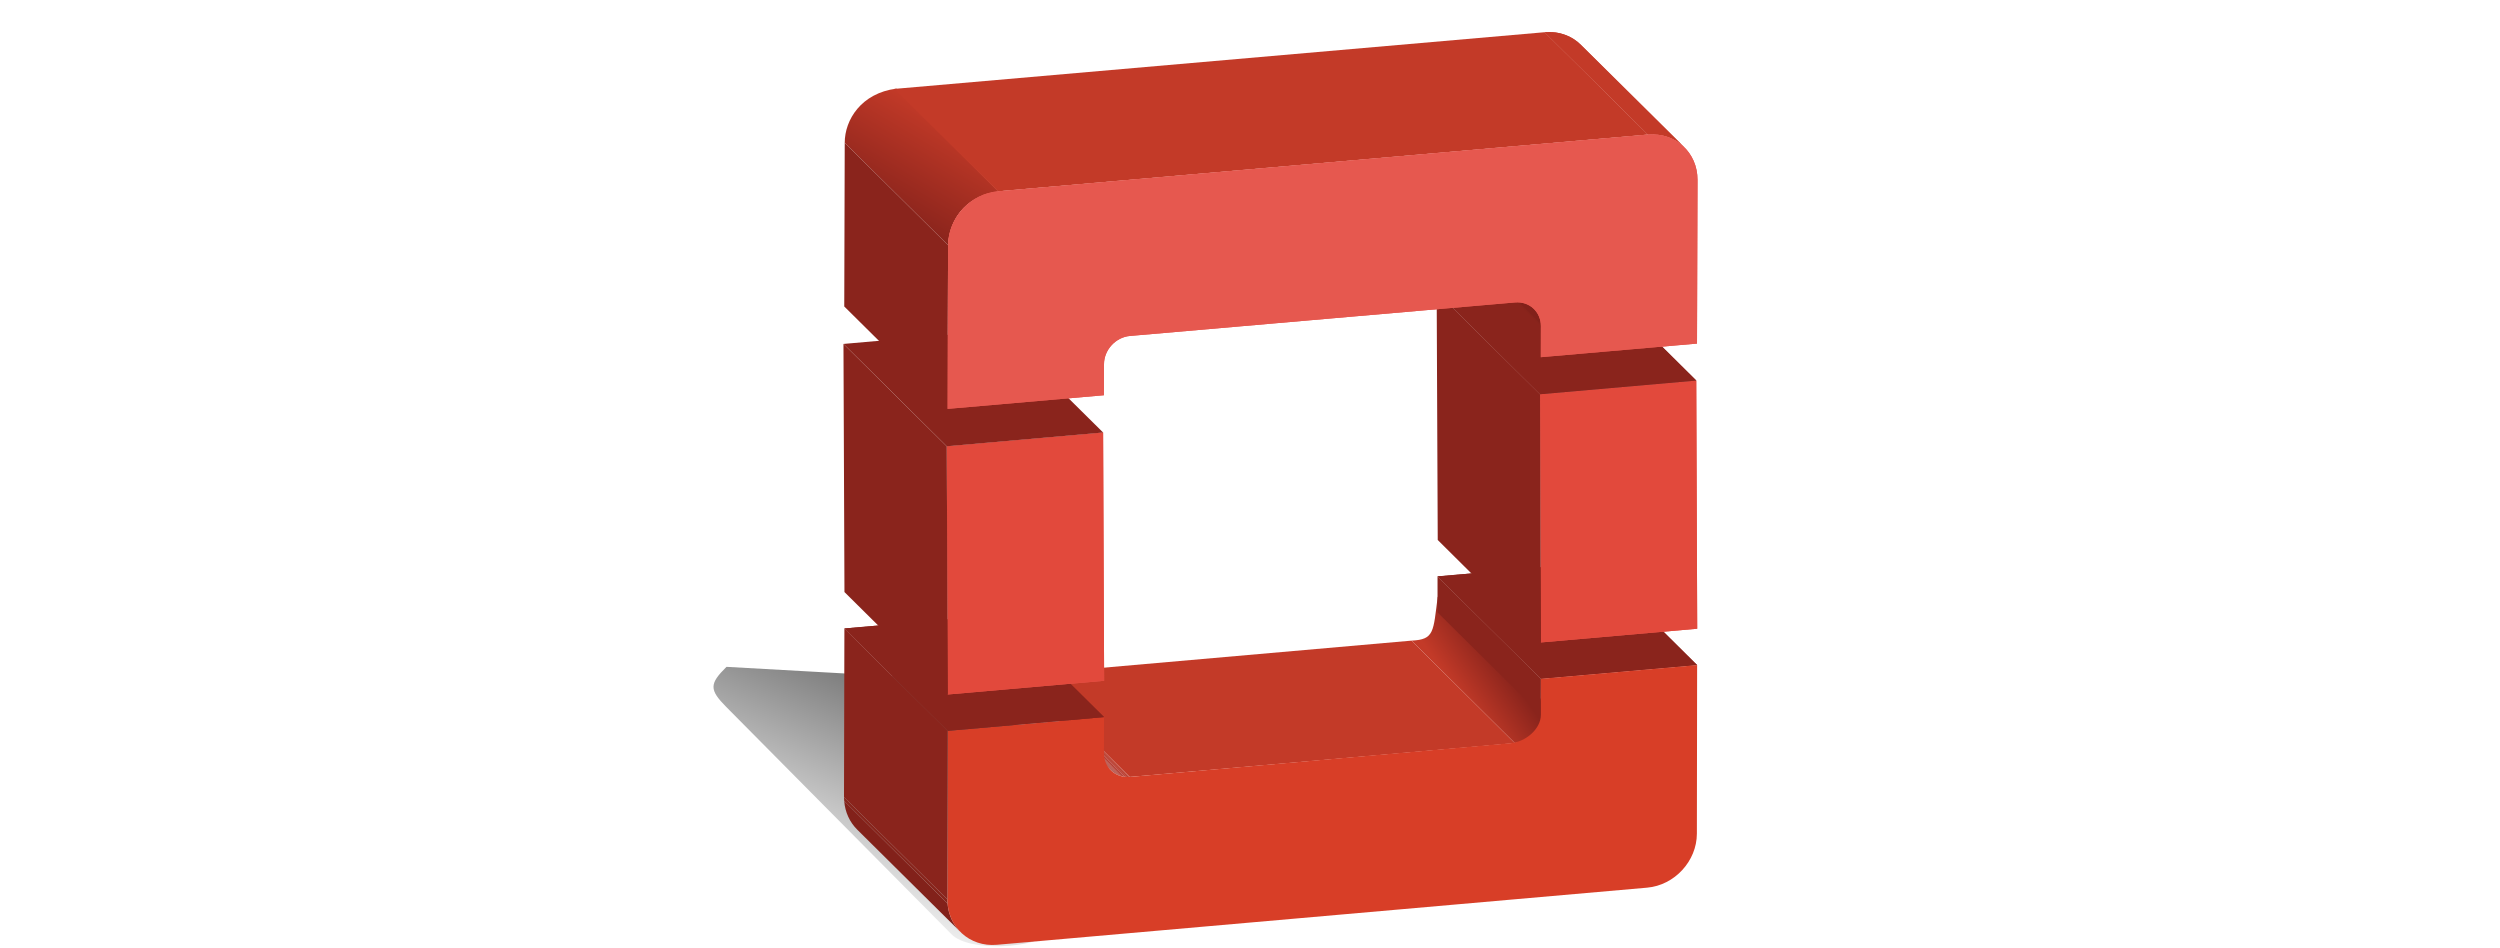 <svg width="685.516" height="260" xmlns="http://www.w3.org/2000/svg" xmlns:xlink="http://www.w3.org/1999/xlink">
 <g>
  <title>background</title>
  <rect x="-1" y="-1" width="687.516" height="262" id="canvas_background" fill="none"/>
 </g>
 <g>
  <title>Layer 1</title>
  <path fill="url(#SVGID_1_)" d="m199.116,193.824c-4.661,-4.712 -4.62,-6.31 0.092,-10.971l53.405,2.989c4.712,-4.66 12.698,1.855 17.359,6.567l31.894,23.462c4.661,4.712 21.862,16.554 17.15,21.214l-30.532,18.496c-4.712,4.66 -22.814,5.416 -27.474,0.704l-61.894,-62.461z" id="svg_1"/>
  <path fill="url(#SVGID_2_)" d="m387.043,175.665l28.322,28.099c6.78,-1.098 7.903,-4.515 7.103,-12.136l-28.235,-28.013l0,0c-1.257,9.644 -0.877,11.748 -7.19,12.05l0,0z" id="svg_2"/>
  <path fill="url(#SVGID_3_)" d="m259.966,67.23l-28.337,-28.066c0,-6.326 4.536,-13.614 14.178,-14.87l28.013,28.236l0,0c-9.643,1.256 -13.552,8.388 -13.854,14.7l0,0z" id="svg_3"/>
  <g id="svg_18">
   <g id="svg_19">
    <g id="svg_20">
     <g id="svg_21">
      <g id="svg_22">
       <g id="svg_23">
        <g id="svg_24">
         <g id="svg_25">
          <defs>
           <path id="SVGID_6_" d="m415.366,203.764l-28.322,-28.099c3.908,-0.336 7.137,-3.792 7.137,-7.743l28.341,28.097c-0.038,3.944 -3.235,7.381 -7.156,7.745z"/>
           <linearGradient id="SVGID_1_" x1="0.175" y1="0.83" x2="0.985" y2="-0.3">
            <stop offset="0" stop-opacity="0" stop-color="#000000"/>
            <stop offset="1" stop-color="#010201"/>
           </linearGradient>
           <linearGradient id="SVGID_2_" x1="0.343" y1="0.65" x2="0.688" y2="0.384">
            <stop offset="0" stop-color="#C33A28"/>
            <stop offset="0.882" stop-color="#8A241C"/>
           </linearGradient>
           <linearGradient id="SVGID_3_" x1="0.304" y1="0.791" x2="0.661" y2="0.184">
            <stop offset="0" stop-color="#8A241C"/>
            <stop offset="1" stop-color="#C33A28"/>
           </linearGradient>
          </defs>
          <clipPath id="SVGID_7_">
           <use xlink:href="#SVGID_6_" id="svg_26"/>
          </clipPath>
         </g>
         <g id="svg_27">
          <g id="svg_28">
           <polygon fill="#8A241C" points="422.535,186.136 394.18,158.045 437.028,154.279 465.364,182.378          " id="svg_29"/>
          </g>
          <g id="svg_30">
           <polygon fill="#8A241C" points="422.535,186.136 394.18,158.045 437.028,154.279 465.364,182.378          " id="svg_31"/>
          </g>
         </g>
         <g id="svg_32">
          <polygon fill="#8A241C" points="422.521,196.019 394.18,167.922 394.18,158.045 422.535,186.136         " id="svg_33"/>
         </g>
         <g id="svg_34">
          <polygon fill="#C33A28" points="309.806,213.038 281.484,184.938 387.043,175.665 415.366,203.764         " id="svg_35"/>
         </g>
         <g id="svg_36">
          <defs>
           <path id="SVGID_8_" d="m304.619,211.219c-0.437,-0.423 -1.003,-0.979 -1.439,-1.406c-8.959,-8.901 -17.937,-17.78 -26.917,-26.695c1.298,1.291 3.141,1.994 5.222,1.82l28.322,28.101c-2.066,0.183 -3.89,-0.558 -5.188,-1.82z"/>
          </defs>
          <clipPath id="SVGID_9_">
           <use xlink:href="#SVGID_8_" id="svg_37"/>
          </clipPath>
          <g clip-path="url(#SVGID_9_)" id="svg_38">
           <path fill="#942820" d="m304.619,211.219l-28.356,-28.102c0.091,0.111 0.201,0.176 0.293,0.257l28.339,28.119c-0.109,-0.111 -0.181,-0.181 -0.276,-0.274" id="svg_39"/>
           <path fill="#972920" d="m304.895,211.493l-28.339,-28.119c0.146,0.155 0.31,0.268 0.457,0.384l28.337,28.091c-0.162,-0.12 -0.308,-0.257 -0.455,-0.356" id="svg_40"/>
           <path fill="#9A2C21" d="m305.349,211.849l-28.337,-28.091c0.127,0.104 0.274,0.183 0.419,0.272l28.341,28.083c-0.13,-0.083 -0.277,-0.18 -0.423,-0.264" id="svg_41"/>
           <path fill="#9E2D21" d="m305.772,212.113l-28.341,-28.083c0.145,0.097 0.291,0.167 0.438,0.231l28.341,28.09c-0.147,-0.056 -0.293,-0.135 -0.438,-0.238" id="svg_42"/>
           <path fill="#A22C23" d="m306.209,212.352l-28.341,-28.09c0.13,0.074 0.277,0.138 0.403,0.221l28.336,28.062c-0.125,-0.064 -0.253,-0.119 -0.398,-0.193" id="svg_43"/>
           <path fill="#A72D24" d="m306.608,212.544l-28.336,-28.062c0.146,0.027 0.311,0.09 0.438,0.146l28.321,28.078c-0.131,-0.056 -0.276,-0.091 -0.423,-0.162" id="svg_44"/>
           <path fill="#AB3125" d="m307.031,212.706l-28.321,-28.078c0.145,0.035 0.293,0.101 0.438,0.136l28.337,28.075c-0.163,-0.03 -0.309,-0.093 -0.454,-0.133" id="svg_45"/>
           <path fill="#AE3125" d="m307.485,212.839l-28.337,-28.075c0.125,0.039 0.292,0.056 0.454,0.095l28.319,28.07c-0.161,-0.029 -0.306,-0.063 -0.436,-0.09" id="svg_46"/>
           <path fill="#B13126" d="m307.921,212.929l-28.319,-28.07c0.146,0.017 0.291,0.042 0.457,0.063l28.341,28.076c-0.146,0 -0.332,-0.014 -0.479,-0.069" id="svg_47"/>
           <path fill="#B63327" d="m308.399,212.998l-28.341,-28.076c0.167,0.026 0.347,0.026 0.509,0.034l28.341,28.099c-0.181,0 -0.325,-0.017 -0.509,-0.057" id="svg_48"/>
           <path fill="#B63627" d="m308.909,213.055l-28.341,-28.099c0.187,0.009 0.388,0.009 0.569,0.009l28.355,28.09c-0.2,0 -0.382,0 -0.583,0" id="svg_49"/>
           <path fill="#BB3727" d="m309.493,213.055l-28.355,-28.09c0.109,-0.017 0.236,-0.017 0.347,-0.027l28.322,28.101c-0.113,0.016 -0.224,0.016 -0.314,0.016" id="svg_50"/>
          </g>
         </g>
         <g id="svg_51">
          <defs>
           <path id="SVGID_10_" d="m263.4,255.582l-28.341,-28.088c-2.261,-2.215 -3.63,-5.359 -3.63,-8.905l28.355,28.062c0.001,3.574 1.351,6.671 3.616,8.931z"/>
          </defs>
          <clipPath id="SVGID_11_">
           <use xlink:href="#SVGID_10_" id="svg_52"/>
          </clipPath>
          <g clip-path="url(#SVGID_11_)" id="svg_53">
           <path fill="#82211A" d="m263.4,255.582l-28.341,-28.088c-2.022,-2.006 -3.337,-4.739 -3.574,-7.854l28.336,28.096c0.241,3.11 1.551,5.835 3.579,7.846" id="svg_54"/>
           <path fill="#87241B" d="m259.821,247.736l-28.336,-28.096c-0.036,-0.332 -0.036,-0.705 -0.056,-1.052l28.355,28.062c0.001,0.372 0.023,0.714 0.037,1.086" id="svg_55"/>
          </g>
         </g>
         <g id="svg_56">
          <path fill="#D83E27" d="m465.364,182.378l-0.069,46.231c-0.018,7.498 -6.112,14.136 -13.653,14.795l-178.28,15.663c-7.518,0.664 -13.612,-4.919 -13.577,-12.416l0.091,-46.242l42.851,-3.778l-0.021,9.905c0,3.932 3.173,6.838 7.102,6.502l104.56,-9.274c3.921,-0.363 8.118,-3.801 8.155,-7.745l0.014,-9.883l42.827,-3.758z" id="svg_57"/>
         </g>
         <g id="svg_58">
          <g id="svg_59">
           <polygon fill="#8A241C" points="259.875,200.409 231.539,172.328 274.403,168.555 302.726,196.631          " id="svg_60"/>
          </g>
          <g id="svg_61">
           <polygon fill="#8A241C" points="259.875,200.409 231.539,172.328 274.403,168.555 302.726,196.631          " id="svg_62"/>
          </g>
         </g>
         <g id="svg_63">
          <polygon fill="#8A241C" points="259.785,246.651 231.429,218.589 231.539,172.328 259.875,200.409         " id="svg_64"/>
         </g>
        </g>
        <g id="svg_65">
         <g id="svg_66">
          <g id="svg_67">
           <polygon fill="#E6584F" points="465.128,104.346 465.387,172.402 422.535,176.16 422.286,108.103          " id="svg_68"/>
          </g>
          <g id="svg_69">
           <polygon fill="#E2493C" points="465.128,104.346 465.387,172.402 422.535,176.16 422.286,108.103          " id="svg_70"/>
          </g>
         </g>
         <g id="svg_71">
          <polygon fill="#8A241C" points="422.535,176.16 394.235,148.07 393.945,79.997 422.286,108.103         " id="svg_72"/>
         </g>
         <g id="svg_73">
          <g id="svg_74">
           <polygon fill="#8A241C" points="422.286,108.103 393.945,79.997 436.792,76.256 465.128,104.346          " id="svg_75"/>
          </g>
          <g id="svg_76">
           <polygon fill="#8A241C" points="422.286,108.103 393.945,79.997 436.792,76.256 465.128,104.346          " id="svg_77"/>
          </g>
         </g>
        </g>
        <g id="svg_78">
         <g id="svg_79">
          <g id="svg_80">
           <polygon fill="#E6584F" points="302.483,118.6 302.76,186.677 259.895,190.435 259.603,122.377          " id="svg_81"/>
          </g>
          <g id="svg_82">
           <polygon fill="#E2493C" points="302.483,118.6 302.76,186.677 259.895,190.435 259.603,122.377          " id="svg_83"/>
          </g>
         </g>
         <g id="svg_84">
          <polygon fill="#8A241C" points="259.895,190.435 231.556,162.344 231.283,94.308 259.603,122.377         " id="svg_85"/>
         </g>
         <g id="svg_86">
          <polygon fill="#8A241C" points="259.603,122.377 231.283,94.308 274.146,90.538 302.483,118.6         " id="svg_87"/>
         </g>
        </g>
       </g>
       <g id="svg_88">
        <g id="svg_89">
         <g id="svg_90">
          <polygon fill="#8A241C" points="422.502,97.945 394.143,69.885 394.18,61.326 422.521,89.415         " id="svg_91"/>
         </g>
         <g id="svg_92">
          <defs>
           <path id="SVGID_12_" d="m392.28,56.642c9.456,9.363 18.887,18.73 28.322,28.089c1.189,1.171 1.919,2.808 1.919,4.684l-28.341,-28.089c0,-1.877 -0.728,-3.506 -1.9,-4.684z"/>
          </defs>
          <clipPath id="SVGID_13_">
           <use xlink:href="#SVGID_12_" id="svg_93"/>
          </clipPath>
          <g clip-path="url(#SVGID_13_)" id="svg_94">
           <path fill="#87241B" d="m422.521,89.415l-28.341,-28.089c0,-0.195 -0.037,-0.356 -0.055,-0.551l28.358,28.084c0.019,0.171 0.038,0.382 0.038,0.556" id="svg_95"/>
           <path fill="#82211A" d="m422.484,88.858l-28.358,-28.084c-0.107,-1.644 -0.783,-3.088 -1.846,-4.133l28.322,28.089c1.061,1.055 1.753,2.491 1.882,4.128" id="svg_96"/>
          </g>
         </g>
         <g id="svg_97">
          <g id="svg_98">
           <defs>
            <path id="SVGID_14_" d="m433.522,12.333c1.9,1.846 3.794,3.729 5.655,5.588c7.574,7.494 15.13,14.985 22.686,22.466c-2.481,-2.445 -6.02,-3.8 -9.964,-3.486l-28.34,-28.07c3.943,-0.348 7.5,1.013 9.963,3.502z"/>
           </defs>
           <clipPath id="SVGID_15_">
            <use xlink:href="#SVGID_14_" id="svg_99"/>
           </clipPath>
          </g>
          <g id="svg_100">
           <defs>
            <path id="SVGID_16_" d="m433.522,12.333c1.9,1.846 3.794,3.729 5.655,5.588c7.574,7.494 15.13,14.985 22.686,22.466c-2.481,-2.445 -6.02,-3.8 -9.964,-3.486l-28.34,-28.07c3.943,-0.348 7.5,1.013 9.963,3.502z"/>
           </defs>
           <use xlink:href="#SVGID_16_" fill="#C33A28" id="svg_101"/>
           <clipPath id="SVGID_17_">
            <use xlink:href="#SVGID_16_" id="svg_102"/>
           </clipPath>
           <g clip-path="url(#SVGID_17_)" id="svg_103">
            <path fill="#C33A28" d="m423.559,8.832l28.34,28.07c0.18,0 0.381,-0.027 0.584,-0.027l-28.341,-28.071c-0.183,0 -0.381,0.008 -0.583,0.028z" id="svg_104"/>
            <path fill="#C33A28" d="m424.142,8.804l28.341,28.071c0.362,-0.028 0.729,-0.028 1.077,-0.008l-28.322,-28.063c-0.349,-0.028 -0.73,-0.028 -1.096,0z" id="svg_105"/>
            <path fill="#C33A28" d="m425.238,8.804l28.322,28.062c0.346,0.008 0.689,0.035 1.005,0.089l-28.341,-28.087c-0.334,-0.048 -0.639,-0.064 -0.986,-0.064z" id="svg_106"/>
            <path fill="#C33A28" d="m426.224,8.868l28.341,28.088c0.31,0.037 0.616,0.073 0.909,0.136l-28.336,-28.098c-0.293,-0.044 -0.604,-0.098 -0.914,-0.126z" id="svg_107"/>
            <path fill="#C33A28" d="m427.138,8.994l28.336,28.098c0.291,0.027 0.604,0.103 0.876,0.174l-28.336,-28.061c-0.29,-0.072 -0.567,-0.135 -0.876,-0.211z" id="svg_108"/>
            <path fill="#C33A28" d="m428.014,9.205l28.336,28.061c0.271,0.092 0.547,0.158 0.819,0.258l-28.334,-28.073c-0.279,-0.09 -0.533,-0.192 -0.821,-0.246z" id="svg_109"/>
            <path fill="#C33A28" d="m428.835,9.451l28.334,28.072c0.279,0.083 0.551,0.194 0.823,0.301l-28.335,-28.079c-0.277,-0.102 -0.549,-0.21 -0.822,-0.294z" id="svg_110"/>
            <path fill="#C33A28" d="m429.657,9.745l28.336,28.079c0.291,0.119 0.53,0.227 0.807,0.386l-28.341,-28.102c-0.258,-0.117 -0.531,-0.264 -0.802,-0.363z" id="svg_111"/>
            <path fill="#C33A28" d="m430.458,10.108l28.341,28.102c0.271,0.128 0.543,0.281 0.819,0.436l-28.359,-28.099c-0.258,-0.125 -0.53,-0.28 -0.801,-0.439z" id="svg_112"/>
            <path fill="#C33A28" d="m431.259,10.548l28.359,28.099c0.274,0.166 0.547,0.36 0.823,0.549l-28.345,-28.07c-0.249,-0.202 -0.544,-0.383 -0.837,-0.578z" id="svg_113"/>
            <path fill="#C33A28" d="m432.097,11.125l28.345,28.07c0.305,0.23 0.579,0.446 0.852,0.67l-28.32,-28.055c-0.294,-0.258 -0.563,-0.494 -0.877,-0.685z" id="svg_114"/>
            <path fill="#C33A28" d="m433.522,12.333c-0.18,-0.211 -0.366,-0.377 -0.549,-0.522l28.32,28.055c0.221,0.2 0.385,0.355 0.569,0.522l-28.34,-28.055z" id="svg_115"/>
           </g>
          </g>
          <g id="svg_116">
           <defs>
            <path id="SVGID_18_" d="m433.522,12.333c1.9,1.846 3.794,3.729 5.655,5.588c7.574,7.494 15.13,14.985 22.686,22.466c-2.481,-2.445 -6.02,-3.8 -9.964,-3.486l-28.34,-28.07c3.943,-0.348 7.5,1.013 9.963,3.502z"/>
           </defs>
           <clipPath id="SVGID_19_">
            <use xlink:href="#SVGID_18_" id="svg_117"/>
           </clipPath>
          </g>
         </g>
         <g id="svg_118">
          <polygon fill="#8A241C" points="259.841,112.118 231.5,84.037 231.629,39.167 259.966,67.23         " id="svg_119"/>
         </g>
         <g id="svg_120">
          <polygon fill="#C33A28" points="273.599,52.463 245.263,24.375 423.559,8.832 451.899,36.902         " id="svg_121"/>
         </g>
         <g id="svg_122">
          <g id="svg_123">
           <path fill="#E6584F" d="m273.599,52.463l178.3,-15.562c7.519,-0.621 13.596,4.901 13.573,12.443l-0.141,44.869l-42.829,3.731l0.019,-8.53c0,-3.924 -3.16,-6.83 -7.099,-6.482l-105.583,9.188c-3.907,0.348 -7.113,3.813 -7.113,7.737l-0.021,8.52l-42.863,3.741l0.125,-44.888c0.019,-7.495 6.132,-14.099 13.632,-14.767z" id="svg_124"/>
          </g>
          <g id="svg_125">
           <path fill="#E6584F" d="m273.599,52.463l178.3,-15.562c7.519,-0.621 13.596,4.901 13.573,12.443l-0.141,44.869l-42.829,3.731l0.019,-8.53c0,-3.924 -3.16,-6.83 -7.099,-6.482l-105.583,9.188c-3.907,0.348 -7.113,3.813 -7.113,7.737l-0.021,8.52l-42.863,3.741l0.125,-44.888c0.019,-7.495 6.132,-14.099 13.632,-14.767z" id="svg_126"/>
          </g>
         </g>
         <g id="svg_127">
          <defs>
           <path id="SVGID_20_" d="m259.966,67.23l-28.337,-28.062c0.017,-7.514 6.113,-14.143 13.633,-14.792l28.336,28.088c-7.499,0.667 -13.612,7.271 -13.632,14.766z"/>
          </defs>
          <clipPath id="SVGID_21_">
           <use xlink:href="#SVGID_20_" id="svg_128"/>
          </clipPath>
         </g>
        </g>
       </g>
      </g>
     </g>
    </g>
   </g>
  </g>
 </g>
</svg>